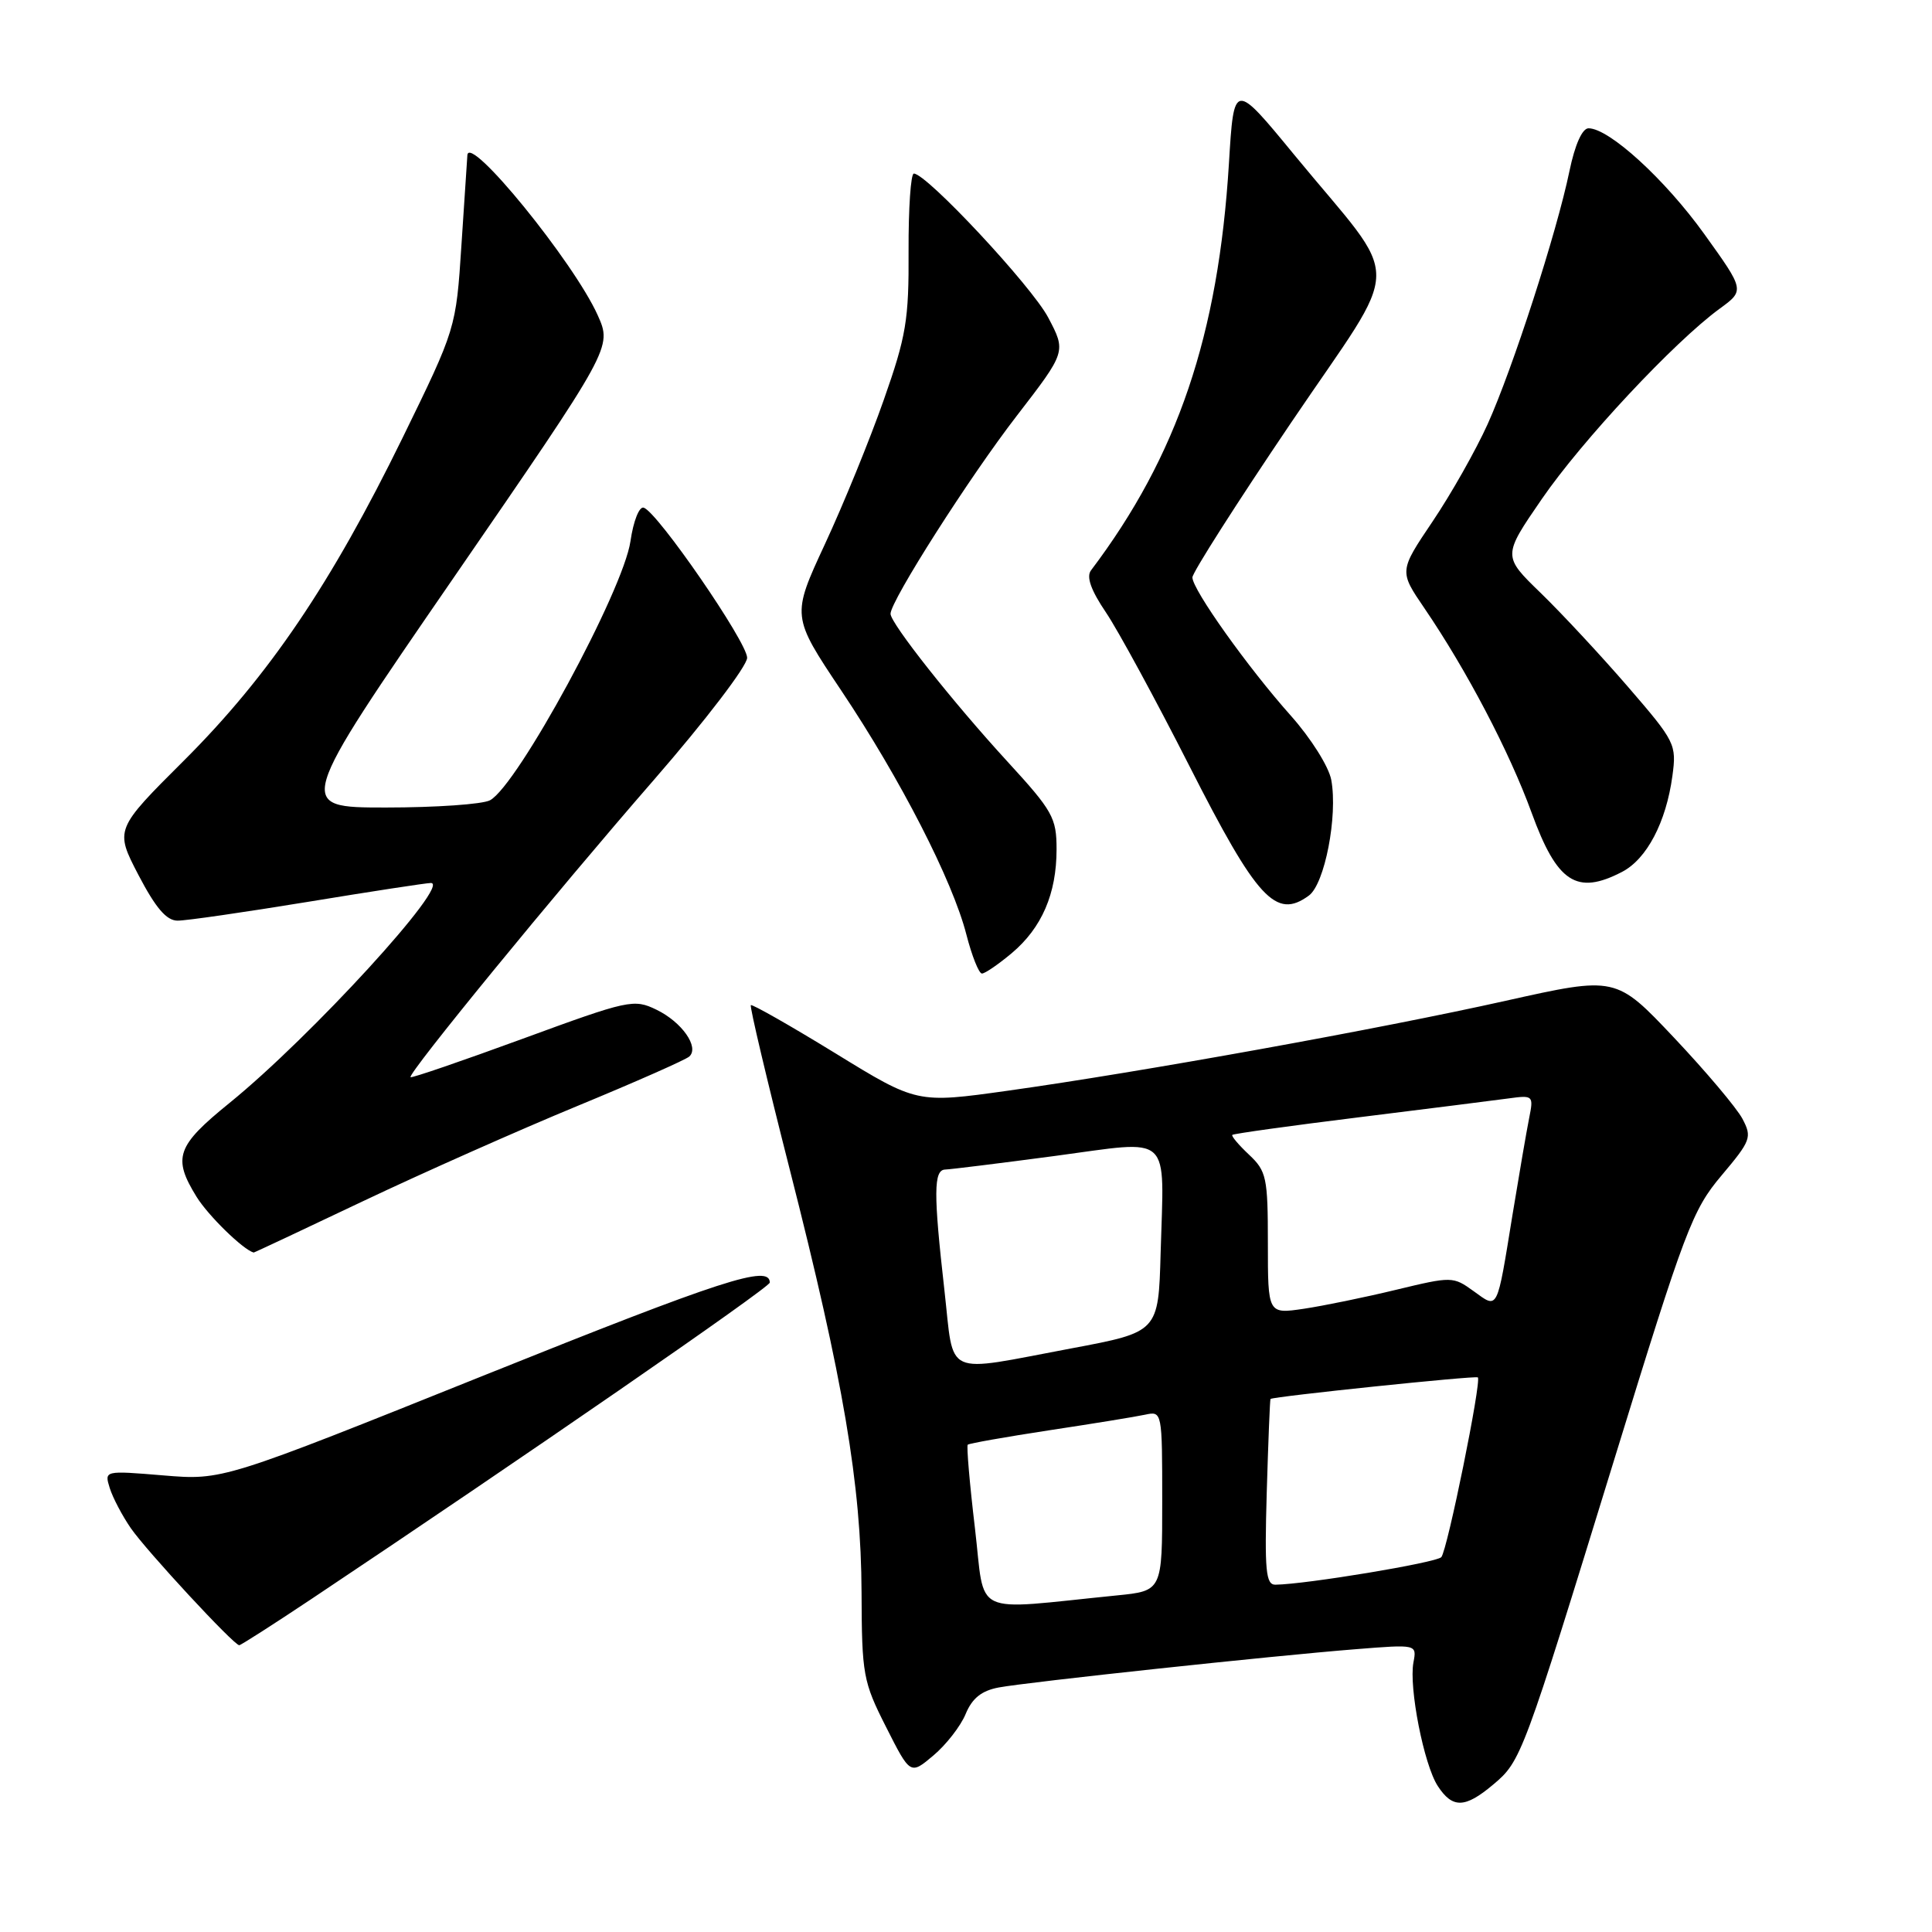 <?xml version="1.0" encoding="UTF-8" standalone="no"?>
<!DOCTYPE svg PUBLIC "-//W3C//DTD SVG 1.1//EN" "http://www.w3.org/Graphics/SVG/1.1/DTD/svg11.dtd" >
<svg xmlns="http://www.w3.org/2000/svg" xmlns:xlink="http://www.w3.org/1999/xlink" version="1.1" viewBox="0 0 256 256">
 <g >
 <path fill="currentColor"
d=" M 197.85 236.47 C 201.57 233.35 201.76 232.82 213.99 193.09 C 223.28 162.90 224.25 160.33 228.11 155.76 C 232.02 151.12 232.17 150.69 230.88 148.24 C 230.12 146.81 226.04 141.97 221.81 137.49 C 214.12 129.35 214.12 129.35 199.51 132.61 C 182.78 136.35 151.10 142.07 133.50 144.53 C 121.50 146.21 121.50 146.21 110.65 139.54 C 104.68 135.88 99.65 133.02 99.49 133.19 C 99.32 133.36 101.63 143.13 104.63 154.90 C 111.76 182.88 114.11 196.70 114.16 211.00 C 114.20 221.92 114.36 222.82 117.41 228.84 C 120.62 235.19 120.62 235.19 123.68 232.61 C 125.36 231.20 127.29 228.72 127.95 227.12 C 128.82 225.02 130.06 224.03 132.33 223.60 C 136.26 222.87 168.62 219.40 179.62 218.53 C 187.74 217.88 187.74 217.88 187.29 220.27 C 186.66 223.58 188.68 233.87 190.52 236.67 C 192.47 239.65 194.12 239.61 197.85 236.47 Z  M 41.29 211.86 C 69.00 193.37 102.00 170.60 102.00 169.95 C 102.00 167.52 95.76 169.55 64.37 182.15 C 29.50 196.15 29.50 196.15 21.66 195.50 C 13.82 194.85 13.82 194.85 14.54 197.17 C 14.94 198.45 16.20 200.85 17.34 202.50 C 19.43 205.52 30.99 218.00 31.70 218.00 C 31.91 218.00 36.22 215.24 41.29 211.86 Z  M 48.11 159.16 C 56.03 155.40 68.80 149.73 76.50 146.55 C 84.20 143.37 90.88 140.42 91.34 139.99 C 92.69 138.75 90.35 135.42 86.98 133.79 C 83.99 132.34 83.30 132.49 69.26 137.64 C 61.23 140.58 54.54 142.88 54.40 142.73 C 53.97 142.31 73.50 118.44 86.66 103.32 C 93.47 95.49 99.00 88.25 99.00 87.16 C 99.00 85.10 87.15 67.88 85.30 67.27 C 84.71 67.07 83.93 69.02 83.54 71.71 C 82.60 78.24 68.59 104.08 64.93 106.04 C 63.94 106.57 57.74 107.00 51.14 107.00 C 39.15 107.00 39.15 107.00 60.13 76.52 C 81.11 46.04 81.11 46.04 79.20 41.77 C 76.05 34.75 62.15 17.67 61.93 20.56 C 61.89 21.08 61.54 26.46 61.14 32.52 C 60.42 43.53 60.42 43.53 53.34 58.02 C 43.88 77.35 35.63 89.53 24.44 100.71 C 15.21 109.91 15.21 109.91 18.35 115.95 C 20.63 120.31 22.06 121.99 23.53 121.99 C 24.65 122.00 32.42 120.87 40.80 119.50 C 49.18 118.12 56.51 117.00 57.09 117.00 C 59.86 117.00 41.18 137.41 30.42 146.14 C 23.38 151.85 22.84 153.39 26.05 158.59 C 27.60 161.09 32.19 165.57 33.61 165.97 C 33.67 165.99 40.20 162.92 48.11 159.16 Z  M 134.06 126.30 C 138.05 122.94 140.00 118.42 140.00 112.54 C 140.00 108.36 139.50 107.46 133.49 100.91 C 126.23 93.00 118.00 82.59 118.00 81.33 C 118.01 79.61 128.45 63.22 134.74 55.08 C 141.28 46.60 141.28 46.60 138.89 42.07 C 136.68 37.89 122.78 23.00 121.09 23.00 C 120.68 23.00 120.37 27.61 120.39 33.25 C 120.44 42.38 120.08 44.54 117.10 53.00 C 115.27 58.22 111.77 66.80 109.32 72.07 C 104.88 81.64 104.88 81.64 111.47 91.50 C 119.33 103.25 126.22 116.69 128.05 123.83 C 128.78 126.67 129.71 129.00 130.11 129.00 C 130.52 129.00 132.29 127.78 134.06 126.30 Z  M 173.43 118.67 C 175.53 117.14 177.28 108.13 176.40 103.34 C 176.07 101.58 173.71 97.83 171.05 94.84 C 165.34 88.44 158.00 78.12 158.00 76.51 C 158.00 75.87 163.88 66.65 171.06 56.03 C 186.08 33.81 186.02 38.17 171.50 20.52 C 163.50 10.79 163.50 10.79 162.84 21.65 C 161.44 44.42 156.03 60.41 144.56 75.58 C 143.92 76.43 144.56 78.22 146.55 81.16 C 148.16 83.55 153.13 92.70 157.60 101.50 C 166.57 119.16 169.06 121.87 173.43 118.67 Z  M 214.91 115.54 C 218.20 113.85 220.77 108.95 221.60 102.83 C 222.17 98.63 221.99 98.27 215.71 91.00 C 212.15 86.88 206.95 81.29 204.17 78.59 C 199.10 73.68 199.10 73.68 204.30 66.12 C 209.61 58.39 221.84 45.31 227.84 40.92 C 231.19 38.48 231.19 38.48 225.84 31.03 C 220.64 23.78 213.22 17.00 210.49 17.00 C 209.66 17.00 208.69 19.15 207.96 22.67 C 206.28 30.80 200.44 48.84 197.12 56.20 C 195.55 59.67 192.27 65.47 189.83 69.09 C 185.39 75.68 185.39 75.68 188.74 80.59 C 194.34 88.81 200.00 99.60 202.95 107.70 C 206.32 116.95 208.91 118.65 214.91 115.54 Z  M 129.18 202.45 C 128.48 196.57 128.06 191.61 128.23 191.43 C 128.41 191.26 133.27 190.40 139.03 189.52 C 144.79 188.65 150.51 187.72 151.75 187.45 C 153.98 186.97 154.00 187.04 154.00 198.88 C 154.00 210.80 154.00 210.80 148.00 211.40 C 128.38 213.36 130.60 214.41 129.18 202.45 Z  M 167.85 197.75 C 168.05 191.01 168.27 185.44 168.35 185.37 C 168.72 185.04 195.54 182.25 195.82 182.51 C 196.34 182.99 191.78 205.43 190.98 206.33 C 190.33 207.06 173.06 209.93 169.00 209.98 C 167.73 210.00 167.55 208.14 167.85 197.75 Z  M 125.14 170.96 C 123.68 158.09 123.70 155.01 125.25 154.97 C 125.94 154.95 132.48 154.14 139.78 153.17 C 155.51 151.07 154.24 149.91 153.79 166.00 C 153.50 176.50 153.50 176.50 142.00 178.66 C 124.77 181.89 126.47 182.67 125.14 170.96 Z  M 168.00 164.74 C 168.00 156.02 167.82 155.18 165.50 153.00 C 164.13 151.71 163.13 150.53 163.29 150.38 C 163.45 150.22 170.98 149.17 180.04 148.05 C 189.09 146.93 198.01 145.80 199.87 145.55 C 203.16 145.10 203.22 145.16 202.62 148.16 C 202.28 149.85 201.30 155.57 200.43 160.87 C 198.31 173.91 198.54 173.45 195.27 171.09 C 192.54 169.12 192.39 169.12 185.00 170.90 C 180.88 171.90 175.36 173.03 172.75 173.42 C 168.00 174.12 168.00 174.12 168.00 164.74 Z "/>
</g>
</svg>